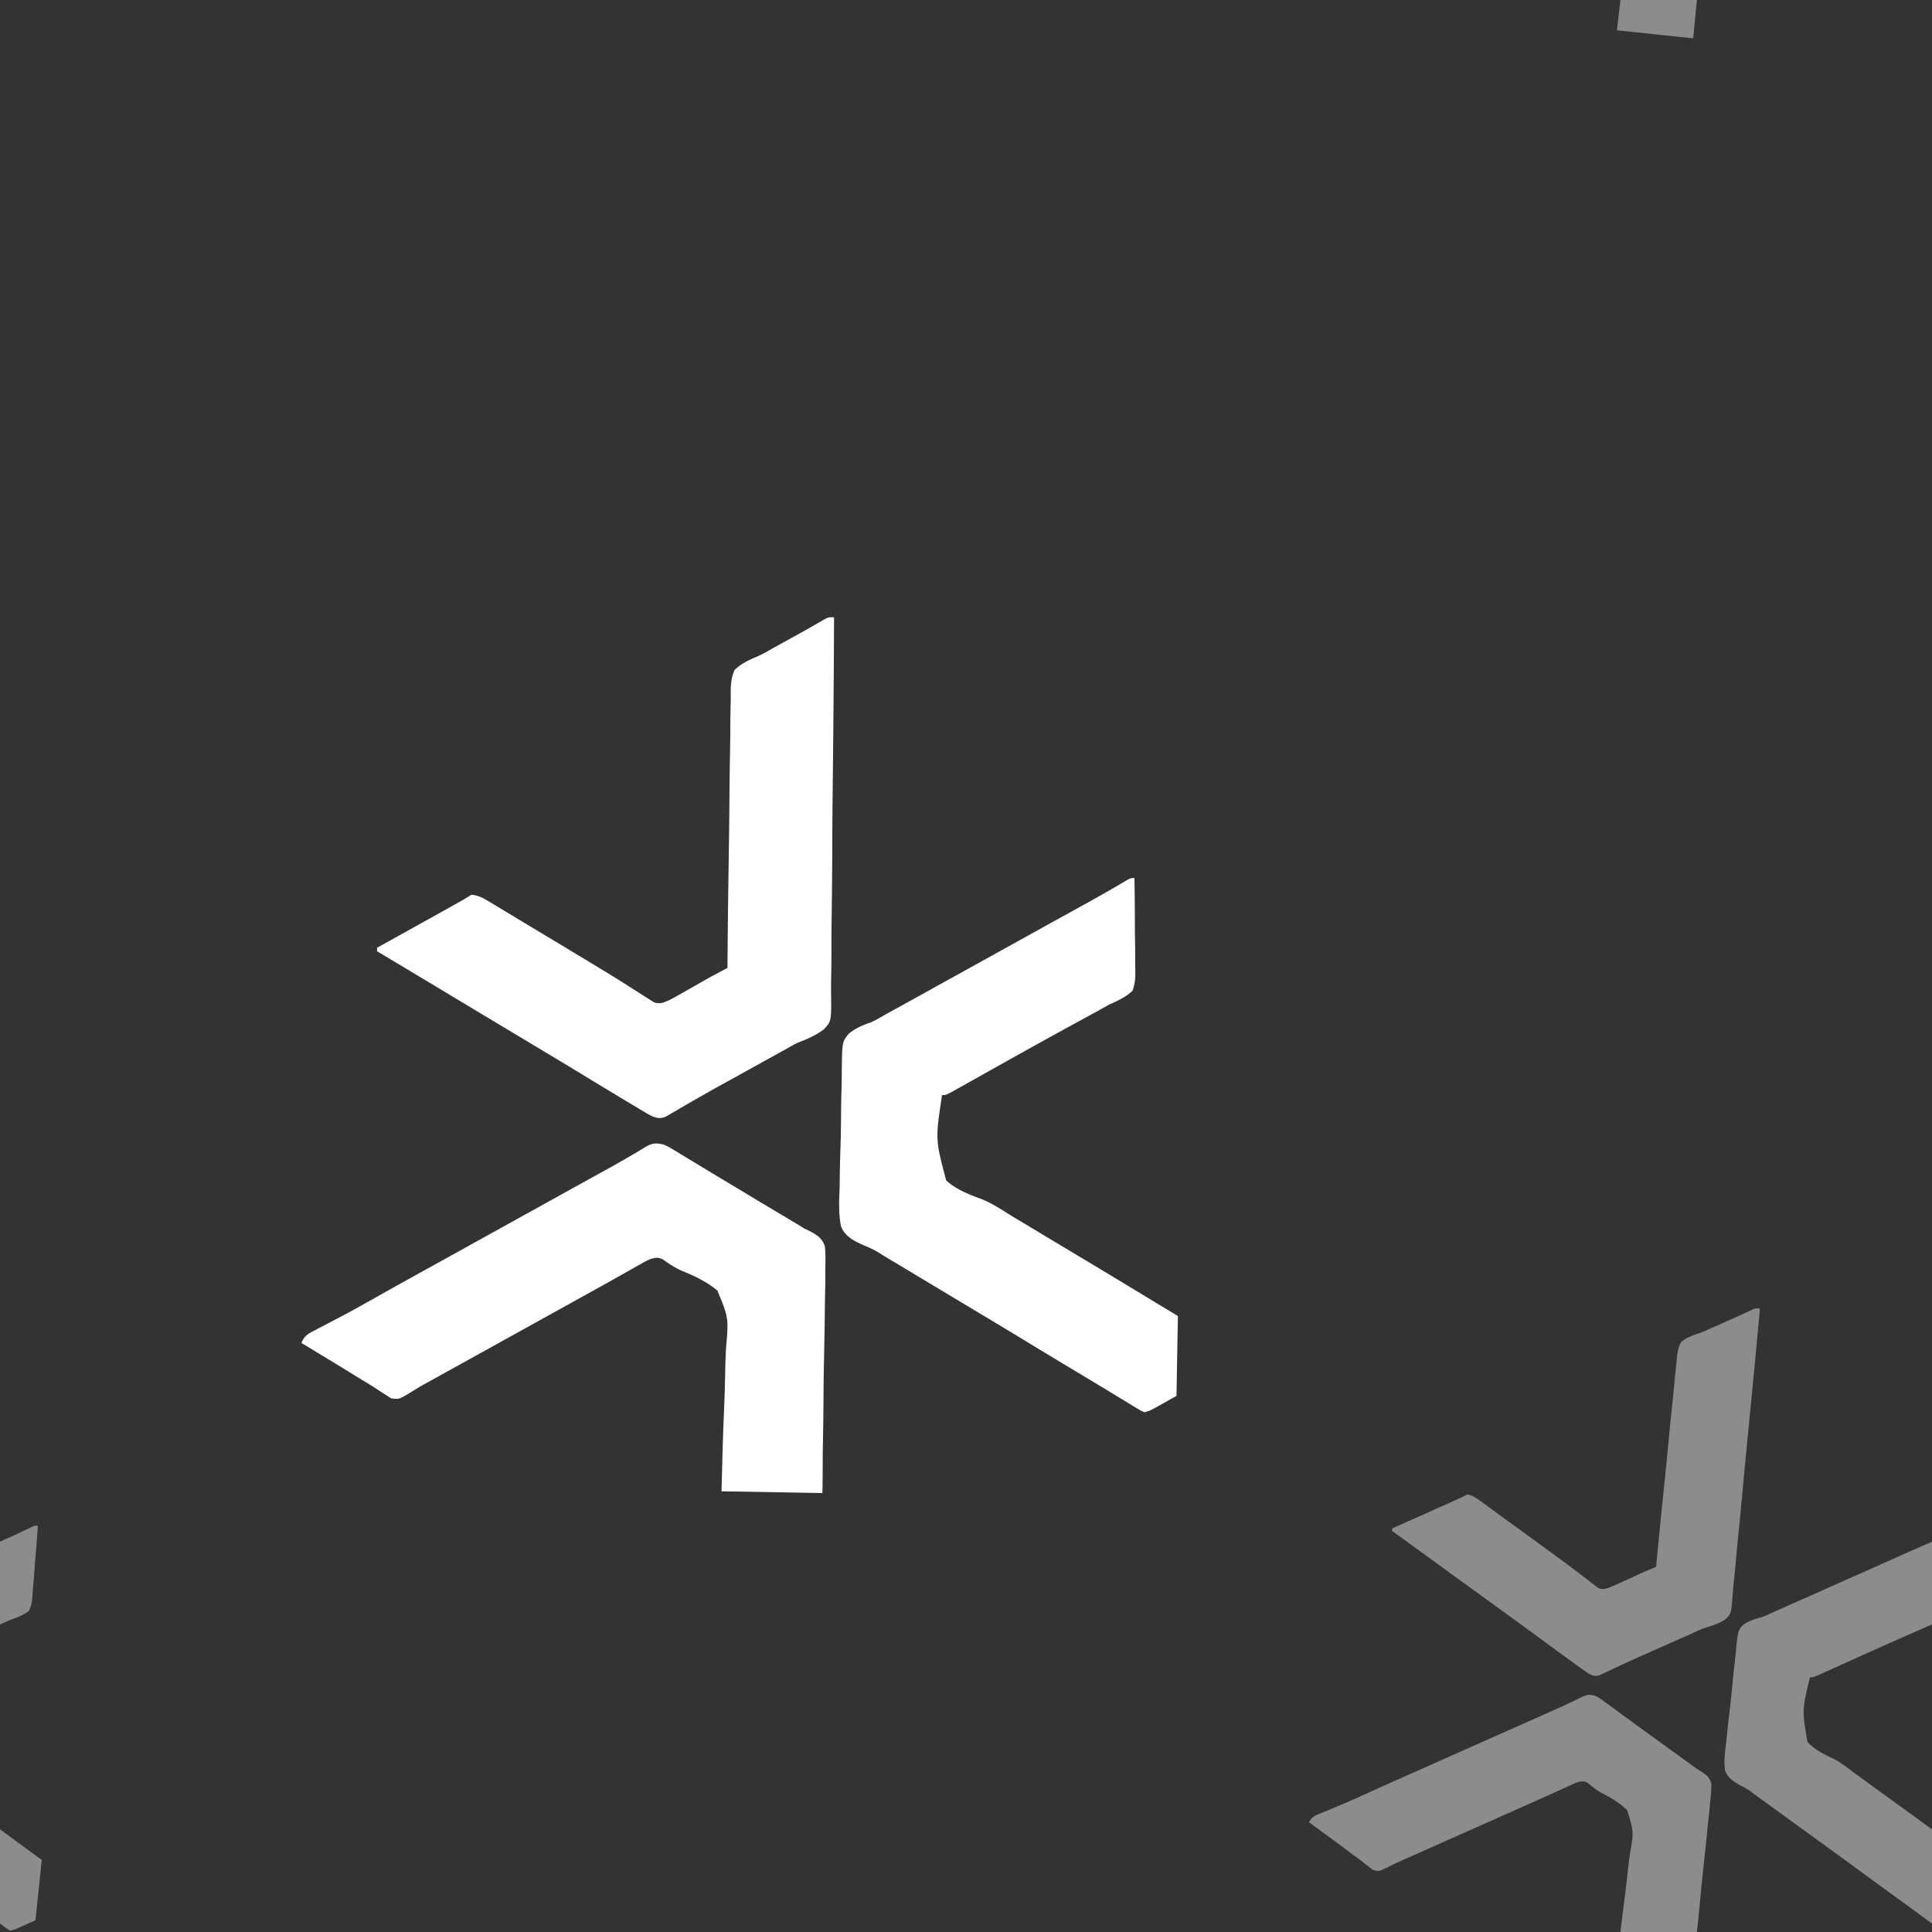 <svg version="1.1"
      xmlns="http://www.w3.org/2000/svg"
      xmlns:xlink="http://www.w3.org/1999/xlink"  id="snapshot-30794" width="250" height="250" viewBox="0 0 250 250"><rect x="0" y="0" width="250" height="250" fill="#333333" stroke="none"/><desc>This image was made on Patterninja.com</desc><defs>
<!-- image 73237 -->
<g id="transformed-73237" data-image="73237" transform="translate(38.991, 78.991) rotate(1, 57.009, 57.009)"><g><svg version="1.1" width="114.018px" height="114.018px" viewBox="0 0 114.018 114.018"><g id="original-73237"><svg xmlns="http://www.w3.org/2000/svg" viewBox="0 0 500 500" xmlns:xlink="http://www.w3.org/1999/xlink" version="1.1" preserveAspectRatio="xMidYMid meet">
  <path d="M298 3c.388 29.385.689 58.769.868 88.156l.066 10.416.013 2.094c.074 11.181.208 22.361.365 33.541.159 11.479.252 22.957.288 34.436.022 6.447.074 12.89.197 19.334.116 6.07.151 12.136.126 18.207.004 2.224.038 4.45.103 6.673.457 16.364.457 16.364-3.683 20.998-4.052 3.223-8.482 5.34-13.261 7.268-3.02 1.272-5.716 2.907-8.516 4.607-2 1.154-4.002 2.306-6.003 3.458l-3.318 1.911L255 260a23138.48 23138.48 0 0 0-9.876 5.69c-2.155 1.242-4.31 2.481-6.466 3.719a878.278 878.278 0 0 0-16.451 9.68l-3.318 1.989a612.048 612.048 0 0 0-6.24 3.795l-2.825 1.69-2.466 1.503c-2.967 1.175-4.345.908-7.358-.066-2.298-1.085-2.298-1.085-4.676-2.45l-2.72-1.548-2.917-1.69c-1.522-.87-1.522-.87-3.074-1.76-9.18-5.267-18.319-10.608-27.453-15.954-9.6-5.615-19.241-11.156-28.878-16.707-5.429-3.128-10.855-6.26-16.282-9.391l-6.5-3.75-16.255-9.378a423565.805 423565.805 0 0 0-21.607-12.466 141639.852 141639.852 0 0 0-12.1-6.984A3386.427 3386.427 0 0 0 42 197v-2l2.006-1.155a8507.678 8507.678 0 0 0 37.431-21.657l3.083-1.794 2.851-1.664 2.498-1.456c1.741-1.041 3.443-2.149 5.131-3.274 4.137.325 7.15 2.01 10.7 4.07l3.373 1.944 3.615 2.111 3.766 2.177c2.586 1.495 5.17 2.993 7.753 4.495 3.52 2.046 7.048 4.08 10.578 6.11a5223.324 5223.324 0 0 1 28.351 16.413c1.974 1.15 3.95 2.3 5.927 3.446a732.253 732.253 0 0 1 15.562 9.293l3.296 1.997c2.09 1.268 4.17 2.552 6.24 3.854l2.847 1.715 2.489 1.54c3.496 1.167 5.175.306 8.503-1.165a116.859 116.859 0 0 0 5.52-3.082l3.1-1.826 3.192-1.905 6.27-3.707 2.788-1.659c2.594-1.51 5.201-2.98 7.826-4.435l2.445-1.356L241 203l-.026-2.614a7556.442 7556.442 0 0 1-.36-63.024 3288.44 3288.44 0 0 0-.173-30.478c-.097-8.858-.14-17.713-.121-26.57.008-4.69-.01-9.376-.091-14.064-.076-4.419-.08-8.832-.032-13.25.005-1.617-.015-3.234-.062-4.85-.143-5.1-.007-9.36 1.865-14.15 3.643-3.795 8.338-5.981 13.08-8.107 3.01-1.4 5.802-3.104 8.65-4.807a27487.978 27487.978 0 0 0 12.938-7.438l3.158-1.81c2.19-1.268 4.37-2.555 6.54-3.857l3.247-1.942 2.92-1.767C295 3 295 3 298 3z" fill="rgba(255, 255, 255, 1)" stroke="none"/>
  <path d="M207 304c2.839 1.344 2.839 1.344 5.797 3.07l3.364 1.944 3.589 2.111 3.757 2.18a2548.43 2548.43 0 0 1 7.724 4.496 2417.04 2417.04 0 0 0 13.707 7.927c3.194 1.838 6.384 3.682 9.574 5.526a3935.3 3935.3 0 0 0 11.738 6.758l5.279 3.03a3998.86 3998.86 0 0 0 6.583 3.773l3.04 1.748 2.625 1.503L287 350l2.669 1.197c4.48 2.277 7.713 3.977 9.376 8.892.418 3.95.49 7.828.442 11.791.021 1.514.047 3.027.078 4.54.067 4.099.064 8.194.044 12.292-.01 3.427.013 6.854.036 10.28.053 8.09.05 16.176.009 24.265-.04 8.33.014 16.657.116 24.987.084 7.165.11 14.328.089 21.494-.012 4.274-.003 8.545.063 12.819.361 25.88.361 25.88-3.374 31.71-3.404 3.307-7.103 4.894-11.629 6.13-3.197 1.004-5.81 2.754-8.65 4.517a27487.978 27487.978 0 0 0-12.938 7.438l-3.157 1.81a500.498 500.498 0 0 0-6.54 3.857l-3.247 1.942-2.92 1.767C245 543 245 543 242 543l.057-2.363c.45-19.032.754-38.06.899-57.097.073-9.207.195-18.408.433-27.613.207-8.029.321-16.053.326-24.085.006-4.25.057-8.488.22-12.736 1.207-17.564 1.207-17.564-5.459-32.958-6.205-4.893-12.901-7.979-20.277-10.81-3.994-1.67-7.443-3.868-10.996-6.323-2.838-1.307-4.263-.929-7.203-.015-2.606 1.246-2.606 1.246-5.262 2.852l-3.1 1.806c-1.097.65-2.195 1.298-3.326 1.967-1.161.68-2.323 1.359-3.486 2.037-2.414 1.41-4.827 2.822-7.238 4.237-5.511 3.232-11.051 6.414-16.588 9.601l-6.5 3.75-42.253 24.377-6.466 3.73a49753.616 49753.616 0 0 1-26.804 15.457l-3.032 1.749-2.962 1.685a155.752 155.752 0 0 0-6.17 3.83c-7.906 5.046-7.906 5.046-12.45 4.426l-3.05-1.941-1.749-1.045a126.602 126.602 0 0 1-3.684-2.306c-1.872-1.207-3.773-2.33-5.704-3.439a543.334 543.334 0 0 1-8.29-4.863c-5.955-3.558-11.953-7.044-17.948-10.535A198794.967 198794.967 0 0 1 3 420c1.467-3.81 3.272-5.049 6.82-6.96l3.024-1.657 3.281-1.758c2.297-1.257 4.592-2.516 6.887-3.777l1.775-.971c5.778-3.168 11.47-6.476 17.15-9.814a26328.912 26328.912 0 0 1 8.993-5.27 3160.122 3160.122 0 0 1 15.945-9.23 918990486.187 918990486.187 0 0 0 9.843-5.672c5.429-3.128 10.855-6.26 16.282-9.391l6.5-3.75 3.25-1.875 39.002-22.501 6.478-3.738c5.528-3.19 11.056-6.377 16.586-9.562l3.396-1.957c2.208-1.271 4.417-2.54 6.627-3.808 4.827-2.775 9.629-5.573 14.36-8.508l2.36-1.448a230.57 230.57 0 0 0 4.193-2.65c4.28-2.63 6.435-2.91 11.248-1.703z" fill="rgba(255, 255, 255, 1)" stroke="none"/>
  <path d="M471 148c.302 8.206.533 16.41.674 24.62.067 3.812.159 7.622.307 11.433.142 3.683.219 7.363.252 11.048.024 1.401.071 2.802.141 4.2.219 4.516.152 8.423-1.374 12.699-3.954 3.68-8.098 5.719-13 8a423.814 423.814 0 0 0-6.48 3.754c-2.235 1.271-4.47 2.54-6.708 3.809-2.468 1.403-4.935 2.809-7.402 4.214l-1.878 1.07c-14.815 8.435-29.56 16.992-44.282 25.59-2.886 1.685-5.773 3.368-8.66 5.052l-4.954 2.893a1834.279 1834.279 0 0 1-6.011 3.493l-3.21 1.867C366 273 366 273 364 273c-3.377 25.195-3.377 25.195 3.18 48.362 5.848 5.165 12.882 7.697 20.167 10.246 5.957 2.27 11.22 5.592 16.653 8.892 2.164 1.255 4.33 2.505 6.5 3.75l13 7.5 3.25 1.875 6.496 3.748a25830.6 25830.6 0 0 0 16.324 9.412 6403.128 6403.128 0 0 1 34.376 19.937c6.364 3.717 12.74 7.41 19.127 11.09 3.287 1.893 6.572 3.79 9.857 5.688 3.81 2.2 7.627 4.388 11.453 6.563 1.56.895 3.12 1.79 4.68 2.687l2.128 1.194c4.696 2.716 4.696 2.716 5.809 6.056l-4.773 2.754-3.154 1.82-6.952 4.009a6106.921 6106.921 0 0 0-16.704 9.657 7828.183 7828.183 0 0 1-5.398 3.13c-2.277 1.321-4.553 2.643-6.827 3.968l-3.126 1.81-2.751 1.6C485 450 485 450 482 451c-2.498-1.117-2.498-1.117-5.504-2.875l-3.393-1.963-3.666-2.162a2850.29 2850.29 0 0 0-3.793-2.205 2454.371 2454.371 0 0 1-7.818-4.56c-4.609-2.697-9.239-5.356-13.869-8.016a5073.517 5073.517 0 0 1-30.923-17.952c-10.56-6.166-21.155-12.272-31.752-18.376-6.506-3.748-13.008-7.502-19.512-11.255a21982.43 21982.43 0 0 0-16.586-9.562l-3.424-1.972c-2.114-1.219-4.229-2.436-6.344-3.653a271.125 271.125 0 0 1-5.838-3.46c-2.548-1.496-5.092-2.613-7.848-3.672-5.571-2.345-11.287-4.843-13.725-10.712-1.643-7.34-1.336-14.85-1.193-22.328-.006-2.43-.018-4.86-.034-7.29a746.01 746.01 0 0 1 .116-15.244c.108-6.502.073-12.993-.007-19.495-.046-5.016-.02-10.028.028-15.043.015-2.396.008-4.792-.02-7.188-.157-18.16-.157-18.16 3.575-22.873 3.503-3.006 7.353-4.812 11.654-6.403 2.891-1.142 5.469-2.756 8.114-4.374 2.024-1.165 4.049-2.33 6.074-3.492l6.801-3.914 3.46-1.99c5.479-3.151 10.953-6.311 16.427-9.471l6.5-3.75 3.25-1.875 39.003-22.501 6.473-3.736c5.551-3.204 11.104-6.404 16.66-9.599 2.268-1.304 4.535-2.61 6.801-3.914l3.284-1.889c6.668-3.846 13.303-7.74 19.844-11.8C468.79 148 468.79 148 471 148z" fill="rgba(255, 255, 255, 1)" stroke="none"/>
</svg>
</g></svg></g></g>
<!-- /image 73237 -->

<!-- image 56970 -->
<g id="transformed-56970" data-image="56970" transform="translate(171.71, 167.71) rotate(6, 43.29, 43.29)"><g><svg version="1.1" width="86.579px" height="86.579px" viewBox="0 0 86.579 86.579"><g id="original-56970"><svg xmlns="http://www.w3.org/2000/svg" viewBox="0 0 500 500" xmlns:xlink="http://www.w3.org/1999/xlink" version="1.1" preserveAspectRatio="xMidYMid meet">
  <path d="M298 3c.388 29.385.689 58.769.868 88.156l.066 10.416.013 2.094c.074 11.181.208 22.361.365 33.541.159 11.479.252 22.957.288 34.436.022 6.447.074 12.89.197 19.334.116 6.07.151 12.136.126 18.207.004 2.224.038 4.45.103 6.673.457 16.364.457 16.364-3.683 20.998-4.052 3.223-8.482 5.34-13.261 7.268-3.02 1.272-5.716 2.907-8.516 4.607-2 1.154-4.002 2.306-6.003 3.458l-3.318 1.911L255 260a23138.48 23138.48 0 0 0-9.876 5.69c-2.155 1.242-4.31 2.481-6.466 3.719a878.278 878.278 0 0 0-16.451 9.68l-3.318 1.989a612.048 612.048 0 0 0-6.24 3.795l-2.825 1.69-2.466 1.503c-2.967 1.175-4.345.908-7.358-.066-2.298-1.085-2.298-1.085-4.676-2.45l-2.72-1.548-2.917-1.69c-1.522-.87-1.522-.87-3.074-1.76-9.18-5.267-18.319-10.608-27.453-15.954-9.6-5.615-19.241-11.156-28.878-16.707-5.429-3.128-10.855-6.26-16.282-9.391l-6.5-3.75-16.255-9.378a423565.805 423565.805 0 0 0-21.607-12.466 141639.852 141639.852 0 0 0-12.1-6.984A3386.427 3386.427 0 0 0 42 197v-2l2.006-1.155a8507.678 8507.678 0 0 0 37.431-21.657l3.083-1.794 2.851-1.664 2.498-1.456c1.741-1.041 3.443-2.149 5.131-3.274 4.137.325 7.15 2.01 10.7 4.07l3.373 1.944 3.615 2.111 3.766 2.177c2.586 1.495 5.17 2.993 7.753 4.495 3.52 2.046 7.048 4.08 10.578 6.11a5223.324 5223.324 0 0 1 28.351 16.413c1.974 1.15 3.95 2.3 5.927 3.446a732.253 732.253 0 0 1 15.562 9.293l3.296 1.997c2.09 1.268 4.17 2.552 6.24 3.854l2.847 1.715 2.489 1.54c3.496 1.167 5.175.306 8.503-1.165a116.859 116.859 0 0 0 5.52-3.082l3.1-1.826 3.192-1.905 6.27-3.707 2.788-1.659c2.594-1.51 5.201-2.98 7.826-4.435l2.445-1.356L241 203l-.026-2.614a7556.442 7556.442 0 0 1-.36-63.024 3288.44 3288.44 0 0 0-.173-30.478c-.097-8.858-.14-17.713-.121-26.57.008-4.69-.01-9.376-.091-14.064-.076-4.419-.08-8.832-.032-13.25.005-1.617-.015-3.234-.062-4.85-.143-5.1-.007-9.36 1.865-14.15 3.643-3.795 8.338-5.981 13.08-8.107 3.01-1.4 5.802-3.104 8.65-4.807a27487.978 27487.978 0 0 0 12.938-7.438l3.158-1.81c2.19-1.268 4.37-2.555 6.54-3.857l3.247-1.942 2.92-1.767C295 3 295 3 298 3z" fill="rgba(140, 140, 140, 1)" stroke="none"/>
  <path d="M207 304c2.839 1.344 2.839 1.344 5.797 3.07l3.364 1.944 3.589 2.111 3.757 2.18a2548.43 2548.43 0 0 1 7.724 4.496 2417.04 2417.04 0 0 0 13.707 7.927c3.194 1.838 6.384 3.682 9.574 5.526a3935.3 3935.3 0 0 0 11.738 6.758l5.279 3.03a3998.86 3998.86 0 0 0 6.583 3.773l3.04 1.748 2.625 1.503L287 350l2.669 1.197c4.48 2.277 7.713 3.977 9.376 8.892.418 3.95.49 7.828.442 11.791.021 1.514.047 3.027.078 4.54.067 4.099.064 8.194.044 12.292-.01 3.427.013 6.854.036 10.28.053 8.09.05 16.176.009 24.265-.04 8.33.014 16.657.116 24.987.084 7.165.11 14.328.089 21.494-.012 4.274-.003 8.545.063 12.819.361 25.88.361 25.88-3.374 31.71-3.404 3.307-7.103 4.894-11.629 6.13-3.197 1.004-5.81 2.754-8.65 4.517a27487.978 27487.978 0 0 0-12.938 7.438l-3.157 1.81a500.498 500.498 0 0 0-6.54 3.857l-3.247 1.942-2.92 1.767C245 543 245 543 242 543l.057-2.363c.45-19.032.754-38.06.899-57.097.073-9.207.195-18.408.433-27.613.207-8.029.321-16.053.326-24.085.006-4.25.057-8.488.22-12.736 1.207-17.564 1.207-17.564-5.459-32.958-6.205-4.893-12.901-7.979-20.277-10.81-3.994-1.67-7.443-3.868-10.996-6.323-2.838-1.307-4.263-.929-7.203-.015-2.606 1.246-2.606 1.246-5.262 2.852l-3.1 1.806c-1.097.65-2.195 1.298-3.326 1.967-1.161.68-2.323 1.359-3.486 2.037-2.414 1.41-4.827 2.822-7.238 4.237-5.511 3.232-11.051 6.414-16.588 9.601l-6.5 3.75-42.253 24.377-6.466 3.73a49753.616 49753.616 0 0 1-26.804 15.457l-3.032 1.749-2.962 1.685a155.752 155.752 0 0 0-6.17 3.83c-7.906 5.046-7.906 5.046-12.45 4.426l-3.05-1.941-1.749-1.045a126.602 126.602 0 0 1-3.684-2.306c-1.872-1.207-3.773-2.33-5.704-3.439a543.334 543.334 0 0 1-8.29-4.863c-5.955-3.558-11.953-7.044-17.948-10.535A198794.967 198794.967 0 0 1 3 420c1.467-3.81 3.272-5.049 6.82-6.96l3.024-1.657 3.281-1.758c2.297-1.257 4.592-2.516 6.887-3.777l1.775-.971c5.778-3.168 11.47-6.476 17.15-9.814a26328.912 26328.912 0 0 1 8.993-5.27 3160.122 3160.122 0 0 1 15.945-9.23 918990486.187 918990486.187 0 0 0 9.843-5.672c5.429-3.128 10.855-6.26 16.282-9.391l6.5-3.75 3.25-1.875 39.002-22.501 6.478-3.738c5.528-3.19 11.056-6.377 16.586-9.562l3.396-1.957c2.208-1.271 4.417-2.54 6.627-3.808 4.827-2.775 9.629-5.573 14.36-8.508l2.36-1.448a230.57 230.57 0 0 0 4.193-2.65c4.28-2.63 6.435-2.91 11.248-1.703z" fill="rgba(140, 140, 140, 1)" stroke="none"/>
  <path d="M471 148c.302 8.206.533 16.41.674 24.62.067 3.812.159 7.622.307 11.433.142 3.683.219 7.363.252 11.048.024 1.401.071 2.802.141 4.2.219 4.516.152 8.423-1.374 12.699-3.954 3.68-8.098 5.719-13 8a423.814 423.814 0 0 0-6.48 3.754c-2.235 1.271-4.47 2.54-6.708 3.809-2.468 1.403-4.935 2.809-7.402 4.214l-1.878 1.07c-14.815 8.435-29.56 16.992-44.282 25.59-2.886 1.685-5.773 3.368-8.66 5.052l-4.954 2.893a1834.279 1834.279 0 0 1-6.011 3.493l-3.21 1.867C366 273 366 273 364 273c-3.377 25.195-3.377 25.195 3.18 48.362 5.848 5.165 12.882 7.697 20.167 10.246 5.957 2.27 11.22 5.592 16.653 8.892 2.164 1.255 4.33 2.505 6.5 3.75l13 7.5 3.25 1.875 6.496 3.748a25830.6 25830.6 0 0 0 16.324 9.412 6403.128 6403.128 0 0 1 34.376 19.937c6.364 3.717 12.74 7.41 19.127 11.09 3.287 1.893 6.572 3.79 9.857 5.688 3.81 2.2 7.627 4.388 11.453 6.563 1.56.895 3.12 1.79 4.68 2.687l2.128 1.194c4.696 2.716 4.696 2.716 5.809 6.056l-4.773 2.754-3.154 1.82-6.952 4.009a6106.921 6106.921 0 0 0-16.704 9.657 7828.183 7828.183 0 0 1-5.398 3.13c-2.277 1.321-4.553 2.643-6.827 3.968l-3.126 1.81-2.751 1.6C485 450 485 450 482 451c-2.498-1.117-2.498-1.117-5.504-2.875l-3.393-1.963-3.666-2.162a2850.29 2850.29 0 0 0-3.793-2.205 2454.371 2454.371 0 0 1-7.818-4.56c-4.609-2.697-9.239-5.356-13.869-8.016a5073.517 5073.517 0 0 1-30.923-17.952c-10.56-6.166-21.155-12.272-31.752-18.376-6.506-3.748-13.008-7.502-19.512-11.255a21982.43 21982.43 0 0 0-16.586-9.562l-3.424-1.972c-2.114-1.219-4.229-2.436-6.344-3.653a271.125 271.125 0 0 1-5.838-3.46c-2.548-1.496-5.092-2.613-7.848-3.672-5.571-2.345-11.287-4.843-13.725-10.712-1.643-7.34-1.336-14.85-1.193-22.328-.006-2.43-.018-4.86-.034-7.29a746.01 746.01 0 0 1 .116-15.244c.108-6.502.073-12.993-.007-19.495-.046-5.016-.02-10.028.028-15.043.015-2.396.008-4.792-.02-7.188-.157-18.16-.157-18.16 3.575-22.873 3.503-3.006 7.353-4.812 11.654-6.403 2.891-1.142 5.469-2.756 8.114-4.374 2.024-1.165 4.049-2.33 6.074-3.492l6.801-3.914 3.46-1.99c5.479-3.151 10.953-6.311 16.427-9.471l6.5-3.75 3.25-1.875 39.003-22.501 6.473-3.736c5.551-3.204 11.104-6.404 16.66-9.599 2.268-1.304 4.535-2.61 6.801-3.914l3.284-1.889c6.668-3.846 13.303-7.74 19.844-11.8C468.79 148 468.79 148 471 148z" fill="rgba(140, 140, 140, 1)" stroke="none"/>
</svg>
</g></svg></g></g>
<!-- /image 56970 -->
</defs><rect x="0" y="0" width="250" height="250" fill="rgba(255, 255, 255, 0)"></rect><use xlink:href="#transformed-73237" transform="translate(-250, -250)"></use><use xlink:href="#transformed-73237" transform="translate(0, -250)"></use><use xlink:href="#transformed-73237" transform="translate(250, -250)"></use><use xlink:href="#transformed-73237" transform="translate(-250, 0)"></use><use xlink:href="#transformed-73237" transform="translate(0, 0)"></use><use xlink:href="#transformed-73237" transform="translate(250, 0)"></use><use xlink:href="#transformed-73237" transform="translate(-250, 250)"></use><use xlink:href="#transformed-73237" transform="translate(0, 250)"></use><use xlink:href="#transformed-73237" transform="translate(250, 250)"></use><use xlink:href="#transformed-56970" transform="translate(-250, -250)"></use><use xlink:href="#transformed-56970" transform="translate(0, -250)"></use><use xlink:href="#transformed-56970" transform="translate(250, -250)"></use><use xlink:href="#transformed-56970" transform="translate(-250, 0)"></use><use xlink:href="#transformed-56970" transform="translate(0, 0)"></use><use xlink:href="#transformed-56970" transform="translate(250, 0)"></use><use xlink:href="#transformed-56970" transform="translate(-250, 250)"></use><use xlink:href="#transformed-56970" transform="translate(0, 250)"></use><use xlink:href="#transformed-56970" transform="translate(250, 250)"></use></svg>